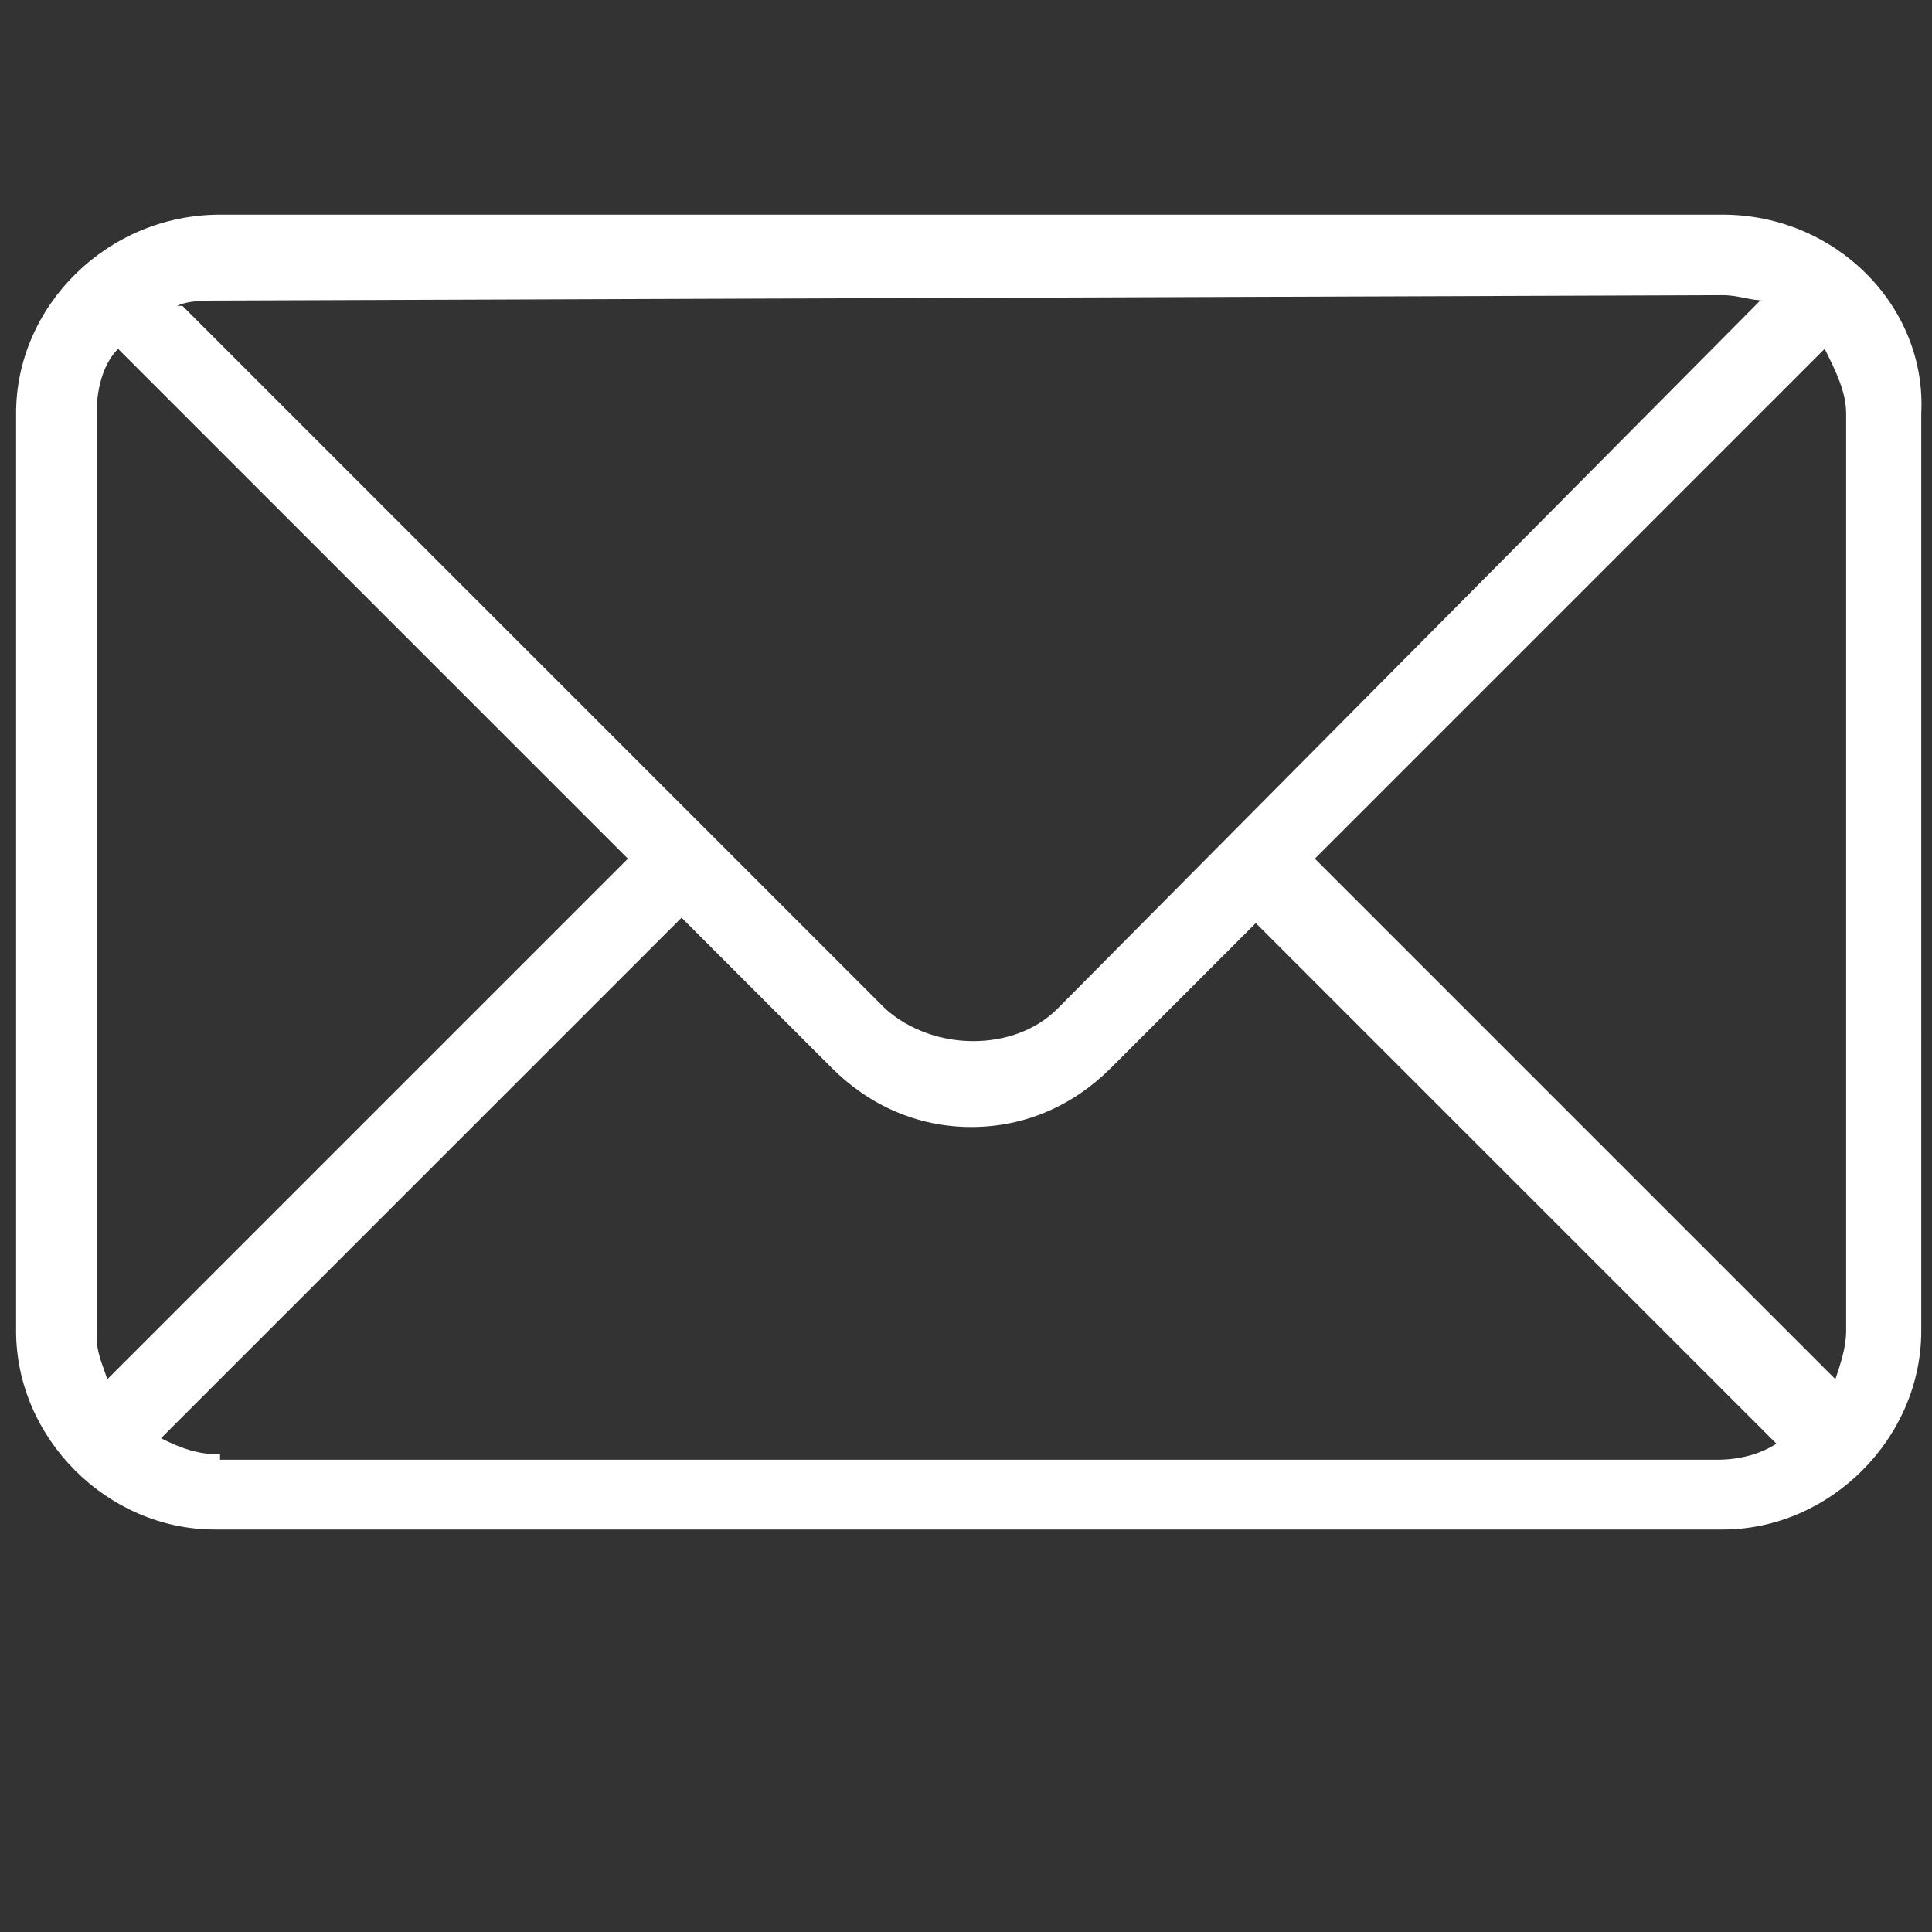<?xml version="1.0" standalone="no"?><!DOCTYPE svg PUBLIC "-//W3C//DTD SVG 1.1//EN" "http://www.w3.org/Graphics/SVG/1.1/DTD/svg11.dtd"><svg t="1546839580053" class="icon" style="" viewBox="0 0 1024 1024" version="1.1" xmlns="http://www.w3.org/2000/svg" p-id="8278" xmlns:xlink="http://www.w3.org/1999/xlink" width="128" height="128"><rect x="0" y="0" width="1024" height="1024" fill="#333333" stroke="none"/><defs><style type="text/css"></style></defs><path d="M913.067 113.778l-796.444 0C56.889 113.778 8.533 162.133 8.533 219.022l0 486.4c0 56.889 48.356 105.244 105.244 105.244l799.289 0c56.889 0 105.244-48.356 105.244-105.244L1018.311 219.022C1021.156 162.133 972.8 113.778 913.067 113.778zM978.489 219.022l0 486.4c0 8.533-2.844 17.067-5.689 25.6L696.889 455.111 967.111 184.889C972.8 196.267 978.489 207.644 978.489 219.022zM913.067 156.444c8.533 0 14.222 2.844 22.756 2.844l-2.844 0L560.356 534.756c-22.756 22.756-65.422 22.756-91.022 0L96.711 162.133 93.867 162.133c5.689-2.844 14.222-2.844 22.756-2.844L913.067 156.444 913.067 156.444zM56.889 731.022c-2.844-8.533-5.689-14.222-5.689-22.756L51.2 219.022c0-11.378 2.844-25.6 11.378-34.133l270.222 270.222L56.889 731.022zM116.622 770.844c-11.378 0-19.911-2.844-31.289-8.533l275.911-275.911 79.644 79.644c19.911 19.911 45.511 31.289 73.956 31.289s54.044-11.378 73.956-31.289l76.8-76.8 275.911 275.911c-8.533 5.689-19.911 8.533-31.289 8.533L116.622 773.689 116.622 770.844z" p-id="8279" fill="#ffffff"></path></svg>